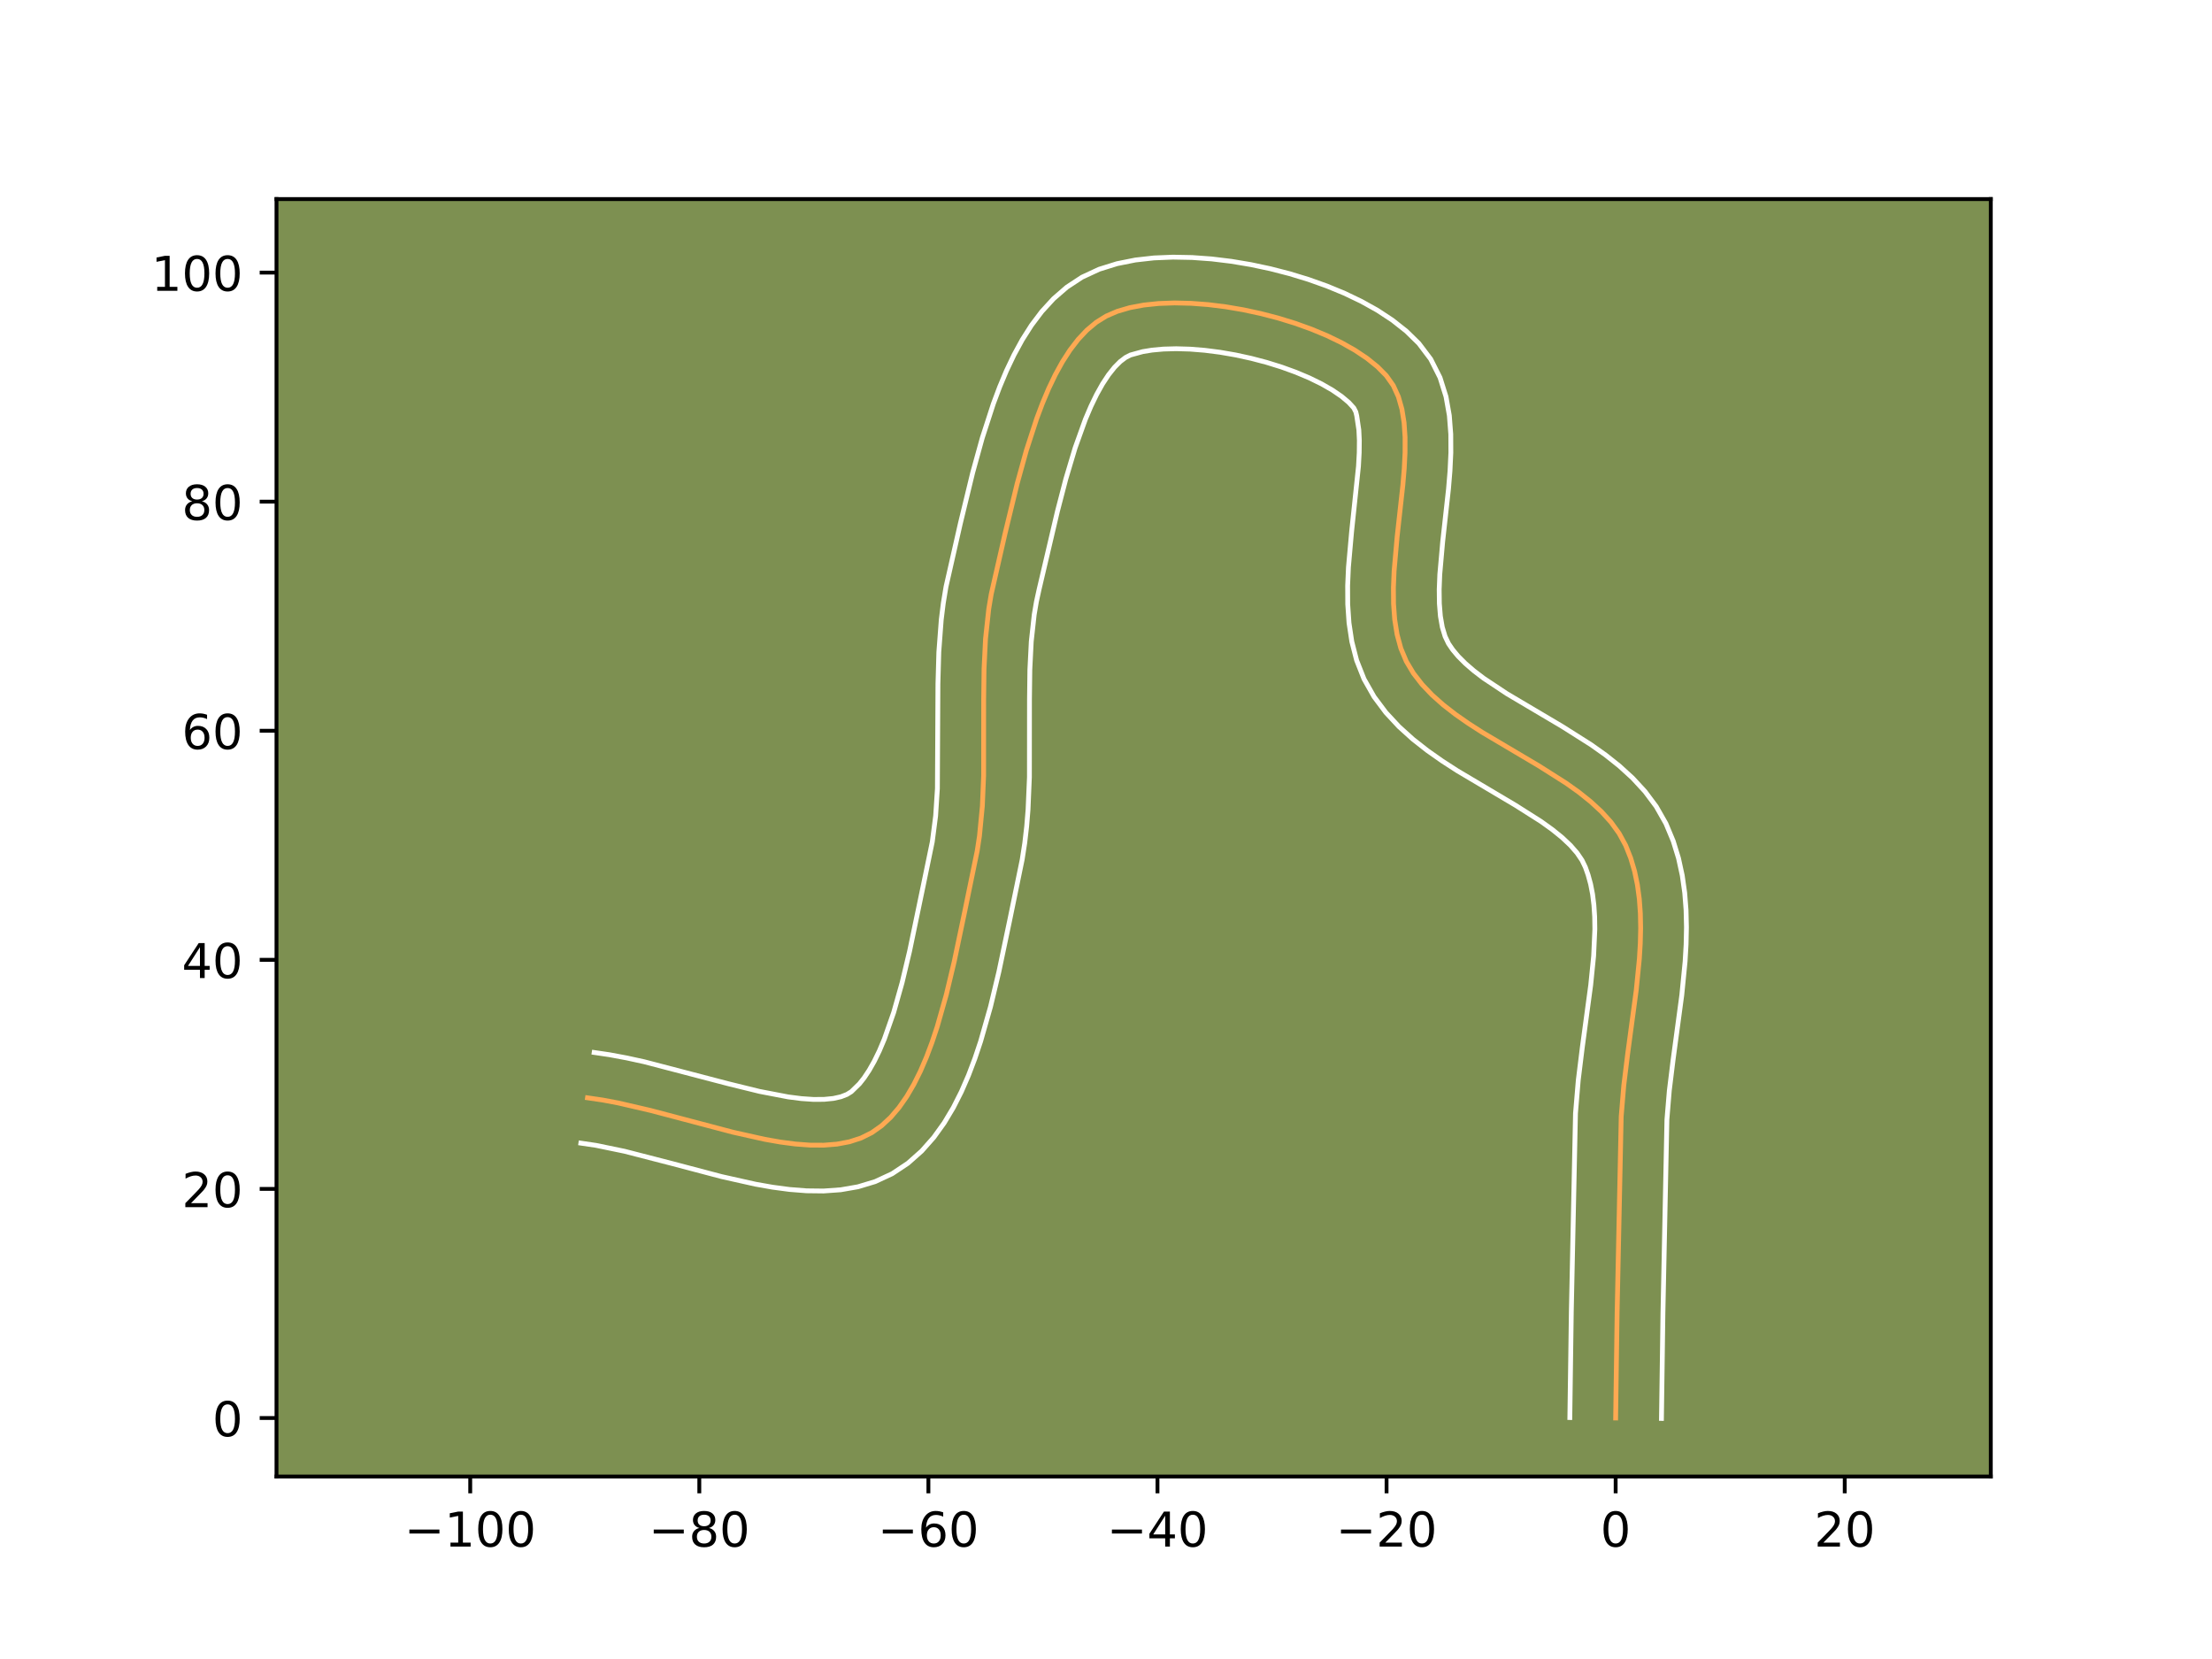 <?xml version="1.0" encoding="utf-8" standalone="no"?>
<!DOCTYPE svg PUBLIC "-//W3C//DTD SVG 1.1//EN"
  "http://www.w3.org/Graphics/SVG/1.1/DTD/svg11.dtd">
<!-- Created with matplotlib (https://matplotlib.org/) -->
<svg height="345.6pt" version="1.1" viewBox="0 0 460.8 345.6" width="460.8pt" xmlns="http://www.w3.org/2000/svg" xmlns:xlink="http://www.w3.org/1999/xlink">
 <defs>
  <style type="text/css">*{stroke-linecap:butt;stroke-linejoin:round;}</style>
 </defs>
 <g id="figure_1">
  <g id="patch_1">
   <path d="M 0 345.6 
L 460.8 345.6 
L 460.8 0 
L 0 0 
z
" style="fill:#ffffff;"/>
  </g>
  <g id="axes_1">
   <g id="patch_2">
    <path d="M 57.6 307.584 
L 414.72 307.584 
L 414.72 41.472 
L 57.6 41.472 
z
" style="fill:#7d9051;"/>
   </g>
   <g id="matplotlib.axis_1">
    <g id="xtick_1">
     <g id="line2d_1">
      <defs>
       <path d="M 0 0 
L 0 3.5 
" id="m17980a435c" style="stroke:#000000;stroke-width:0.8;"/>
      </defs>
      <g>
       <use style="stroke:#000000;stroke-width:0.8;" x="97.957" xlink:href="#m17980a435c" y="307.584"/>
      </g>
     </g>
     <g id="text_1">
      <!-- −100 -->
      <g transform="translate(84.223 322.182)scale(0.1 -0.1)">
       <defs>
        <path d="M 10.594 35.5 
L 73.188 35.5 
L 73.188 27.203 
L 10.594 27.203 
z
" id="DejaVuSans-8722"/>
        <path d="M 12.406 8.297 
L 28.516 8.297 
L 28.516 63.922 
L 10.984 60.406 
L 10.984 69.391 
L 28.422 72.906 
L 38.281 72.906 
L 38.281 8.297 
L 54.391 8.297 
L 54.391 0 
L 12.406 0 
z
" id="DejaVuSans-49"/>
        <path d="M 31.781 66.406 
Q 24.172 66.406 20.328 58.906 
Q 16.5 51.422 16.5 36.375 
Q 16.5 21.391 20.328 13.891 
Q 24.172 6.391 31.781 6.391 
Q 39.453 6.391 43.281 13.891 
Q 47.125 21.391 47.125 36.375 
Q 47.125 51.422 43.281 58.906 
Q 39.453 66.406 31.781 66.406 
z
M 31.781 74.219 
Q 44.047 74.219 50.516 64.516 
Q 56.984 54.828 56.984 36.375 
Q 56.984 17.969 50.516 8.266 
Q 44.047 -1.422 31.781 -1.422 
Q 19.531 -1.422 13.062 8.266 
Q 6.594 17.969 6.594 36.375 
Q 6.594 54.828 13.062 64.516 
Q 19.531 74.219 31.781 74.219 
z
" id="DejaVuSans-48"/>
       </defs>
       <use xlink:href="#DejaVuSans-8722"/>
       <use x="83.789" xlink:href="#DejaVuSans-49"/>
       <use x="147.412" xlink:href="#DejaVuSans-48"/>
       <use x="211.035" xlink:href="#DejaVuSans-48"/>
      </g>
     </g>
    </g>
    <g id="xtick_2">
     <g id="line2d_2">
      <g>
       <use style="stroke:#000000;stroke-width:0.8;" x="145.679" xlink:href="#m17980a435c" y="307.584"/>
      </g>
     </g>
     <g id="text_2">
      <!-- −80 -->
      <g transform="translate(135.127 322.182)scale(0.1 -0.1)">
       <defs>
        <path d="M 31.781 34.625 
Q 24.75 34.625 20.719 30.859 
Q 16.703 27.094 16.703 20.516 
Q 16.703 13.922 20.719 10.156 
Q 24.75 6.391 31.781 6.391 
Q 38.812 6.391 42.859 10.172 
Q 46.922 13.969 46.922 20.516 
Q 46.922 27.094 42.891 30.859 
Q 38.875 34.625 31.781 34.625 
z
M 21.922 38.812 
Q 15.578 40.375 12.031 44.719 
Q 8.5 49.078 8.5 55.328 
Q 8.5 64.062 14.719 69.141 
Q 20.953 74.219 31.781 74.219 
Q 42.672 74.219 48.875 69.141 
Q 55.078 64.062 55.078 55.328 
Q 55.078 49.078 51.531 44.719 
Q 48 40.375 41.703 38.812 
Q 48.828 37.156 52.797 32.312 
Q 56.781 27.484 56.781 20.516 
Q 56.781 9.906 50.312 4.234 
Q 43.844 -1.422 31.781 -1.422 
Q 19.734 -1.422 13.25 4.234 
Q 6.781 9.906 6.781 20.516 
Q 6.781 27.484 10.781 32.312 
Q 14.797 37.156 21.922 38.812 
z
M 18.312 54.391 
Q 18.312 48.734 21.844 45.562 
Q 25.391 42.391 31.781 42.391 
Q 38.141 42.391 41.719 45.562 
Q 45.312 48.734 45.312 54.391 
Q 45.312 60.062 41.719 63.234 
Q 38.141 66.406 31.781 66.406 
Q 25.391 66.406 21.844 63.234 
Q 18.312 60.062 18.312 54.391 
z
" id="DejaVuSans-56"/>
       </defs>
       <use xlink:href="#DejaVuSans-8722"/>
       <use x="83.789" xlink:href="#DejaVuSans-56"/>
       <use x="147.412" xlink:href="#DejaVuSans-48"/>
      </g>
     </g>
    </g>
    <g id="xtick_3">
     <g id="line2d_3">
      <g>
       <use style="stroke:#000000;stroke-width:0.8;" x="193.402" xlink:href="#m17980a435c" y="307.584"/>
      </g>
     </g>
     <g id="text_3">
      <!-- −60 -->
      <g transform="translate(182.849 322.182)scale(0.1 -0.1)">
       <defs>
        <path d="M 33.016 40.375 
Q 26.375 40.375 22.484 35.828 
Q 18.609 31.297 18.609 23.391 
Q 18.609 15.531 22.484 10.953 
Q 26.375 6.391 33.016 6.391 
Q 39.656 6.391 43.531 10.953 
Q 47.406 15.531 47.406 23.391 
Q 47.406 31.297 43.531 35.828 
Q 39.656 40.375 33.016 40.375 
z
M 52.594 71.297 
L 52.594 62.312 
Q 48.875 64.062 45.094 64.984 
Q 41.312 65.922 37.594 65.922 
Q 27.828 65.922 22.672 59.328 
Q 17.531 52.734 16.797 39.406 
Q 19.672 43.656 24.016 45.922 
Q 28.375 48.188 33.594 48.188 
Q 44.578 48.188 50.953 41.516 
Q 57.328 34.859 57.328 23.391 
Q 57.328 12.156 50.688 5.359 
Q 44.047 -1.422 33.016 -1.422 
Q 20.359 -1.422 13.672 8.266 
Q 6.984 17.969 6.984 36.375 
Q 6.984 53.656 15.188 63.938 
Q 23.391 74.219 37.203 74.219 
Q 40.922 74.219 44.703 73.484 
Q 48.484 72.75 52.594 71.297 
z
" id="DejaVuSans-54"/>
       </defs>
       <use xlink:href="#DejaVuSans-8722"/>
       <use x="83.789" xlink:href="#DejaVuSans-54"/>
       <use x="147.412" xlink:href="#DejaVuSans-48"/>
      </g>
     </g>
    </g>
    <g id="xtick_4">
     <g id="line2d_4">
      <g>
       <use style="stroke:#000000;stroke-width:0.8;" x="241.124" xlink:href="#m17980a435c" y="307.584"/>
      </g>
     </g>
     <g id="text_4">
      <!-- −40 -->
      <g transform="translate(230.572 322.182)scale(0.1 -0.1)">
       <defs>
        <path d="M 37.797 64.312 
L 12.891 25.391 
L 37.797 25.391 
z
M 35.203 72.906 
L 47.609 72.906 
L 47.609 25.391 
L 58.016 25.391 
L 58.016 17.188 
L 47.609 17.188 
L 47.609 0 
L 37.797 0 
L 37.797 17.188 
L 4.891 17.188 
L 4.891 26.703 
z
" id="DejaVuSans-52"/>
       </defs>
       <use xlink:href="#DejaVuSans-8722"/>
       <use x="83.789" xlink:href="#DejaVuSans-52"/>
       <use x="147.412" xlink:href="#DejaVuSans-48"/>
      </g>
     </g>
    </g>
    <g id="xtick_5">
     <g id="line2d_5">
      <g>
       <use style="stroke:#000000;stroke-width:0.8;" x="288.847" xlink:href="#m17980a435c" y="307.584"/>
      </g>
     </g>
     <g id="text_5">
      <!-- −20 -->
      <g transform="translate(278.294 322.182)scale(0.1 -0.1)">
       <defs>
        <path d="M 19.188 8.297 
L 53.609 8.297 
L 53.609 0 
L 7.328 0 
L 7.328 8.297 
Q 12.938 14.109 22.625 23.891 
Q 32.328 33.688 34.812 36.531 
Q 39.547 41.844 41.422 45.531 
Q 43.312 49.219 43.312 52.781 
Q 43.312 58.594 39.234 62.25 
Q 35.156 65.922 28.609 65.922 
Q 23.969 65.922 18.812 64.312 
Q 13.672 62.703 7.812 59.422 
L 7.812 69.391 
Q 13.766 71.781 18.938 73 
Q 24.125 74.219 28.422 74.219 
Q 39.75 74.219 46.484 68.547 
Q 53.219 62.891 53.219 53.422 
Q 53.219 48.922 51.531 44.891 
Q 49.859 40.875 45.406 35.406 
Q 44.188 33.984 37.641 27.219 
Q 31.109 20.453 19.188 8.297 
z
" id="DejaVuSans-50"/>
       </defs>
       <use xlink:href="#DejaVuSans-8722"/>
       <use x="83.789" xlink:href="#DejaVuSans-50"/>
       <use x="147.412" xlink:href="#DejaVuSans-48"/>
      </g>
     </g>
    </g>
    <g id="xtick_6">
     <g id="line2d_6">
      <g>
       <use style="stroke:#000000;stroke-width:0.8;" x="336.569" xlink:href="#m17980a435c" y="307.584"/>
      </g>
     </g>
     <g id="text_6">
      <!-- 0 -->
      <g transform="translate(333.388 322.182)scale(0.1 -0.1)">
       <use xlink:href="#DejaVuSans-48"/>
      </g>
     </g>
    </g>
    <g id="xtick_7">
     <g id="line2d_7">
      <g>
       <use style="stroke:#000000;stroke-width:0.8;" x="384.292" xlink:href="#m17980a435c" y="307.584"/>
      </g>
     </g>
     <g id="text_7">
      <!-- 20 -->
      <g transform="translate(377.929 322.182)scale(0.1 -0.1)">
       <use xlink:href="#DejaVuSans-50"/>
       <use x="63.623" xlink:href="#DejaVuSans-48"/>
      </g>
     </g>
    </g>
   </g>
   <g id="matplotlib.axis_2">
    <g id="ytick_1">
     <g id="line2d_8">
      <defs>
       <path d="M 0 0 
L -3.5 0 
" id="mde520d0eb8" style="stroke:#000000;stroke-width:0.8;"/>
      </defs>
      <g>
       <use style="stroke:#000000;stroke-width:0.8;" x="57.6" xlink:href="#mde520d0eb8" y="295.396"/>
      </g>
     </g>
     <g id="text_8">
      <!-- 0 -->
      <g transform="translate(44.237 299.195)scale(0.1 -0.1)">
       <use xlink:href="#DejaVuSans-48"/>
      </g>
     </g>
    </g>
    <g id="ytick_2">
     <g id="line2d_9">
      <g>
       <use style="stroke:#000000;stroke-width:0.8;" x="57.6" xlink:href="#mde520d0eb8" y="247.674"/>
      </g>
     </g>
     <g id="text_9">
      <!-- 20 -->
      <g transform="translate(37.875 251.473)scale(0.1 -0.1)">
       <use xlink:href="#DejaVuSans-50"/>
       <use x="63.623" xlink:href="#DejaVuSans-48"/>
      </g>
     </g>
    </g>
    <g id="ytick_3">
     <g id="line2d_10">
      <g>
       <use style="stroke:#000000;stroke-width:0.8;" x="57.6" xlink:href="#mde520d0eb8" y="199.951"/>
      </g>
     </g>
     <g id="text_10">
      <!-- 40 -->
      <g transform="translate(37.875 203.75)scale(0.1 -0.1)">
       <use xlink:href="#DejaVuSans-52"/>
       <use x="63.623" xlink:href="#DejaVuSans-48"/>
      </g>
     </g>
    </g>
    <g id="ytick_4">
     <g id="line2d_11">
      <g>
       <use style="stroke:#000000;stroke-width:0.8;" x="57.6" xlink:href="#mde520d0eb8" y="152.229"/>
      </g>
     </g>
     <g id="text_11">
      <!-- 60 -->
      <g transform="translate(37.875 156.028)scale(0.1 -0.1)">
       <use xlink:href="#DejaVuSans-54"/>
       <use x="63.623" xlink:href="#DejaVuSans-48"/>
      </g>
     </g>
    </g>
    <g id="ytick_5">
     <g id="line2d_12">
      <g>
       <use style="stroke:#000000;stroke-width:0.8;" x="57.6" xlink:href="#mde520d0eb8" y="104.506"/>
      </g>
     </g>
     <g id="text_12">
      <!-- 80 -->
      <g transform="translate(37.875 108.305)scale(0.1 -0.1)">
       <use xlink:href="#DejaVuSans-56"/>
       <use x="63.623" xlink:href="#DejaVuSans-48"/>
      </g>
     </g>
    </g>
    <g id="ytick_6">
     <g id="line2d_13">
      <g>
       <use style="stroke:#000000;stroke-width:0.8;" x="57.6" xlink:href="#mde520d0eb8" y="56.784"/>
      </g>
     </g>
     <g id="text_13">
      <!-- 100 -->
      <g transform="translate(31.512 60.583)scale(0.1 -0.1)">
       <use xlink:href="#DejaVuSans-49"/>
       <use x="63.623" xlink:href="#DejaVuSans-48"/>
       <use x="127.246" xlink:href="#DejaVuSans-48"/>
      </g>
     </g>
    </g>
   </g>
   <g id="line2d_14">
    <path clip-path="url(#p206bb8c463)" d="M 336.569 295.396 
L 336.876 273.421 
L 337.726 232.585 
L 338.265 226.111 
L 339.077 219.513 
L 340.863 206.242 
L 341.511 199.718 
L 341.702 196.517 
L 341.777 193.369 
L 341.716 190.282 
L 341.499 187.267 
L 341.104 184.333 
L 340.511 181.489 
L 339.7 178.744 
L 338.651 176.108 
L 337.296 173.615 
L 335.605 171.279 
L 333.617 169.083 
L 331.371 167.008 
L 328.905 165.036 
L 326.258 163.147 
L 320.577 159.546 
L 308.741 152.533 
L 305.909 150.71 
L 303.205 148.823 
L 300.667 146.852 
L 298.335 144.779 
L 296.246 142.586 
L 294.44 140.254 
L 292.954 137.764 
L 291.825 135.07 
L 291.035 132.158 
L 290.541 129.058 
L 290.301 125.8 
L 290.275 122.414 
L 290.419 118.929 
L 291.052 111.784 
L 292.237 101.074 
L 292.528 97.626 
L 292.696 94.288 
L 292.7 91.091 
L 292.498 88.064 
L 292.048 85.237 
L 291.308 82.64 
L 290.238 80.303 
L 288.793 78.256 
L 286.956 76.402 
L 284.761 74.632 
L 282.246 72.954 
L 279.451 71.377 
L 276.415 69.909 
L 273.177 68.561 
L 269.776 67.34 
L 266.25 66.255 
L 262.64 65.316 
L 258.984 64.531 
L 255.32 63.908 
L 251.689 63.457 
L 248.128 63.187 
L 244.678 63.106 
L 241.377 63.224 
L 238.264 63.549 
L 235.378 64.089 
L 232.758 64.854 
L 230.444 65.853 
L 228.364 67.147 
L 226.419 68.774 
L 224.601 70.707 
L 222.903 72.917 
L 221.318 75.377 
L 219.84 78.061 
L 218.461 80.94 
L 217.174 83.988 
L 215.973 87.176 
L 213.8 93.865 
L 211.885 100.788 
L 209.376 111.13 
L 206.487 123.793 
L 205.976 126.854 
L 205.304 133.057 
L 204.993 139.347 
L 204.916 145.692 
L 204.907 161.606 
L 204.645 167.914 
L 204.043 174.146 
L 203.575 177.224 
L 200.96 189.94 
L 198.786 200.289 
L 197.129 207.221 
L 195.221 213.939 
L 194.15 217.153 
L 192.99 220.235 
L 191.731 223.161 
L 190.364 225.903 
L 188.88 228.436 
L 187.27 230.735 
L 185.526 232.773 
L 183.637 234.524 
L 181.596 235.963 
L 179.374 237.068 
L 176.958 237.851 
L 174.365 238.34 
L 171.613 238.563 
L 168.718 238.548 
L 165.695 238.321 
L 162.562 237.911 
L 159.336 237.345 
L 152.668 235.855 
L 142.376 233.137 
L 135.515 231.325 
L 128.808 229.771 
L 125.554 229.159 
L 122.388 228.693 
L 122.388 228.693 
" style="fill:none;stroke:#fea952;stroke-linecap:square;"/>
   </g>
   <g id="line2d_15">
    <path clip-path="url(#p206bb8c463)" d="M 327.025 295.304 
L 327.333 273.246 
L 328.205 231.919 
L 328.784 225.01 
L 329.621 218.213 
L 331.376 205.196 
L 331.983 199.15 
L 332.235 193.557 
L 332.197 190.97 
L 332.039 188.54 
L 331.76 186.28 
L 331.357 184.192 
L 330.832 182.273 
L 330.266 180.667 
L 329.565 179.212 
L 328.529 177.685 
L 327.14 176.094 
L 325.408 174.461 
L 323.36 172.805 
L 321.035 171.135 
L 315.719 167.762 
L 303.576 160.559 
L 300.447 158.537 
L 297.351 156.361 
L 294.327 153.987 
L 291.423 151.362 
L 288.7 148.43 
L 286.243 145.144 
L 284.152 141.453 
L 282.614 137.571 
L 281.609 133.66 
L 281.022 129.758 
L 280.757 125.875 
L 280.738 122.019 
L 280.902 118.197 
L 281.568 110.715 
L 282.995 97.146 
L 283.151 94.276 
L 283.176 91.726 
L 283.072 89.563 
L 282.632 86.616 
L 282.439 85.805 
L 282.014 84.975 
L 280.965 83.832 
L 279.463 82.571 
L 277.555 81.266 
L 275.298 79.97 
L 272.746 78.72 
L 269.952 77.544 
L 266.969 76.462 
L 263.847 75.492 
L 260.636 74.648 
L 257.385 73.94 
L 254.144 73.38 
L 250.967 72.975 
L 247.905 72.729 
L 245.018 72.645 
L 242.367 72.717 
L 240.021 72.93 
L 238.054 73.251 
L 235.487 73.957 
L 234.487 74.469 
L 233.37 75.315 
L 232.169 76.521 
L 230.927 78.085 
L 229.678 79.983 
L 228.448 82.184 
L 227.254 84.652 
L 226.106 87.353 
L 223.967 93.306 
L 222.035 99.774 
L 220.285 106.507 
L 216.468 122.763 
L 215.901 125.364 
L 215.446 128.045 
L 214.831 133.643 
L 214.536 139.528 
L 214.46 145.665 
L 214.447 161.898 
L 214.159 168.677 
L 213.878 172.115 
L 213.479 175.581 
L 212.939 179.069 
L 210.312 191.846 
L 208.087 202.432 
L 206.343 209.711 
L 204.276 216.956 
L 203.083 220.516 
L 201.757 224.009 
L 200.273 227.419 
L 198.6 230.727 
L 196.698 233.911 
L 194.521 236.942 
L 192.016 239.771 
L 189.137 242.325 
L 185.843 244.511 
L 182.317 246.147 
L 178.728 247.23 
L 175.137 247.853 
L 171.562 248.108 
L 168.004 248.066 
L 164.456 247.785 
L 160.913 247.312 
L 157.372 246.685 
L 150.309 245.103 
L 139.9 242.355 
L 130.083 239.824 
L 124.166 238.602 
L 121 238.136 
L 121 238.136 
" style="fill:none;stroke:#ffffff;stroke-linecap:square;"/>
   </g>
   <g id="line2d_16">
    <path clip-path="url(#p206bb8c463)" d="M 346.113 295.488 
L 346.419 273.597 
L 347.248 233.251 
L 347.746 227.212 
L 348.532 220.813 
L 350.35 207.288 
L 351.039 200.287 
L 351.244 196.745 
L 351.32 193.18 
L 351.236 189.595 
L 350.958 185.994 
L 350.447 182.386 
L 349.665 178.786 
L 348.568 175.215 
L 347.037 171.549 
L 345.026 168.017 
L 342.68 164.874 
L 340.093 162.073 
L 337.333 159.556 
L 334.45 157.267 
L 331.482 155.159 
L 325.435 151.331 
L 313.906 144.506 
L 309.059 141.285 
L 307.007 139.717 
L 305.247 138.197 
L 303.792 136.742 
L 302.637 135.364 
L 301.757 134.075 
L 301.036 132.569 
L 300.46 130.656 
L 300.06 128.358 
L 299.846 125.725 
L 299.811 122.808 
L 299.935 119.661 
L 300.537 112.852 
L 301.748 101.874 
L 302.06 98.106 
L 302.24 94.3 
L 302.223 90.455 
L 301.924 86.564 
L 301.228 82.623 
L 299.985 78.664 
L 298.036 74.801 
L 295.572 71.537 
L 292.947 68.972 
L 290.059 66.693 
L 286.937 64.641 
L 283.604 62.783 
L 280.085 61.098 
L 276.402 59.578 
L 272.582 58.217 
L 268.654 57.018 
L 264.644 55.984 
L 260.582 55.121 
L 256.496 54.436 
L 252.411 53.94 
L 248.352 53.645 
L 244.338 53.568 
L 240.387 53.731 
L 236.507 54.167 
L 232.701 54.928 
L 228.976 56.091 
L 225.4 57.75 
L 222.241 59.826 
L 219.468 62.234 
L 217.032 64.892 
L 214.878 67.749 
L 212.958 70.772 
L 211.231 73.939 
L 209.668 77.228 
L 208.242 80.623 
L 206.937 84.104 
L 204.624 91.239 
L 202.63 98.453 
L 200.075 108.985 
L 197.072 122.222 
L 196.506 125.662 
L 196.082 129.08 
L 195.574 135.835 
L 195.389 142.461 
L 195.279 164.265 
L 194.91 169.968 
L 194.21 175.379 
L 192.283 184.707 
L 189.485 198.146 
L 187.915 204.732 
L 186.166 210.923 
L 184.223 216.462 
L 183.189 218.902 
L 182.128 221.079 
L 181.062 222.961 
L 180.02 224.528 
L 179.035 225.775 
L 177.349 227.416 
L 176.43 227.988 
L 175.187 228.472 
L 173.594 228.827 
L 171.664 229.019 
L 169.431 229.03 
L 166.934 228.858 
L 164.212 228.51 
L 158.229 227.362 
L 151.715 225.762 
L 134.184 221.18 
L 130.572 220.391 
L 126.941 219.715 
L 123.775 219.25 
L 123.775 219.25 
" style="fill:none;stroke:#ffffff;stroke-linecap:square;"/>
   </g>
   <g id="patch_3">
    <path d="M 57.6 307.584 
L 57.6 41.472 
" style="fill:none;stroke:#000000;stroke-linecap:square;stroke-linejoin:miter;stroke-width:0.8;"/>
   </g>
   <g id="patch_4">
    <path d="M 414.72 307.584 
L 414.72 41.472 
" style="fill:none;stroke:#000000;stroke-linecap:square;stroke-linejoin:miter;stroke-width:0.8;"/>
   </g>
   <g id="patch_5">
    <path d="M 57.6 307.584 
L 414.72 307.584 
" style="fill:none;stroke:#000000;stroke-linecap:square;stroke-linejoin:miter;stroke-width:0.8;"/>
   </g>
   <g id="patch_6">
    <path d="M 57.6 41.472 
L 414.72 41.472 
" style="fill:none;stroke:#000000;stroke-linecap:square;stroke-linejoin:miter;stroke-width:0.8;"/>
   </g>
  </g>
 </g>
 <defs>
  <clipPath id="p206bb8c463">
   <rect height="266.112" width="357.12" x="57.6" y="41.472"/>
  </clipPath>
 </defs>
</svg>
